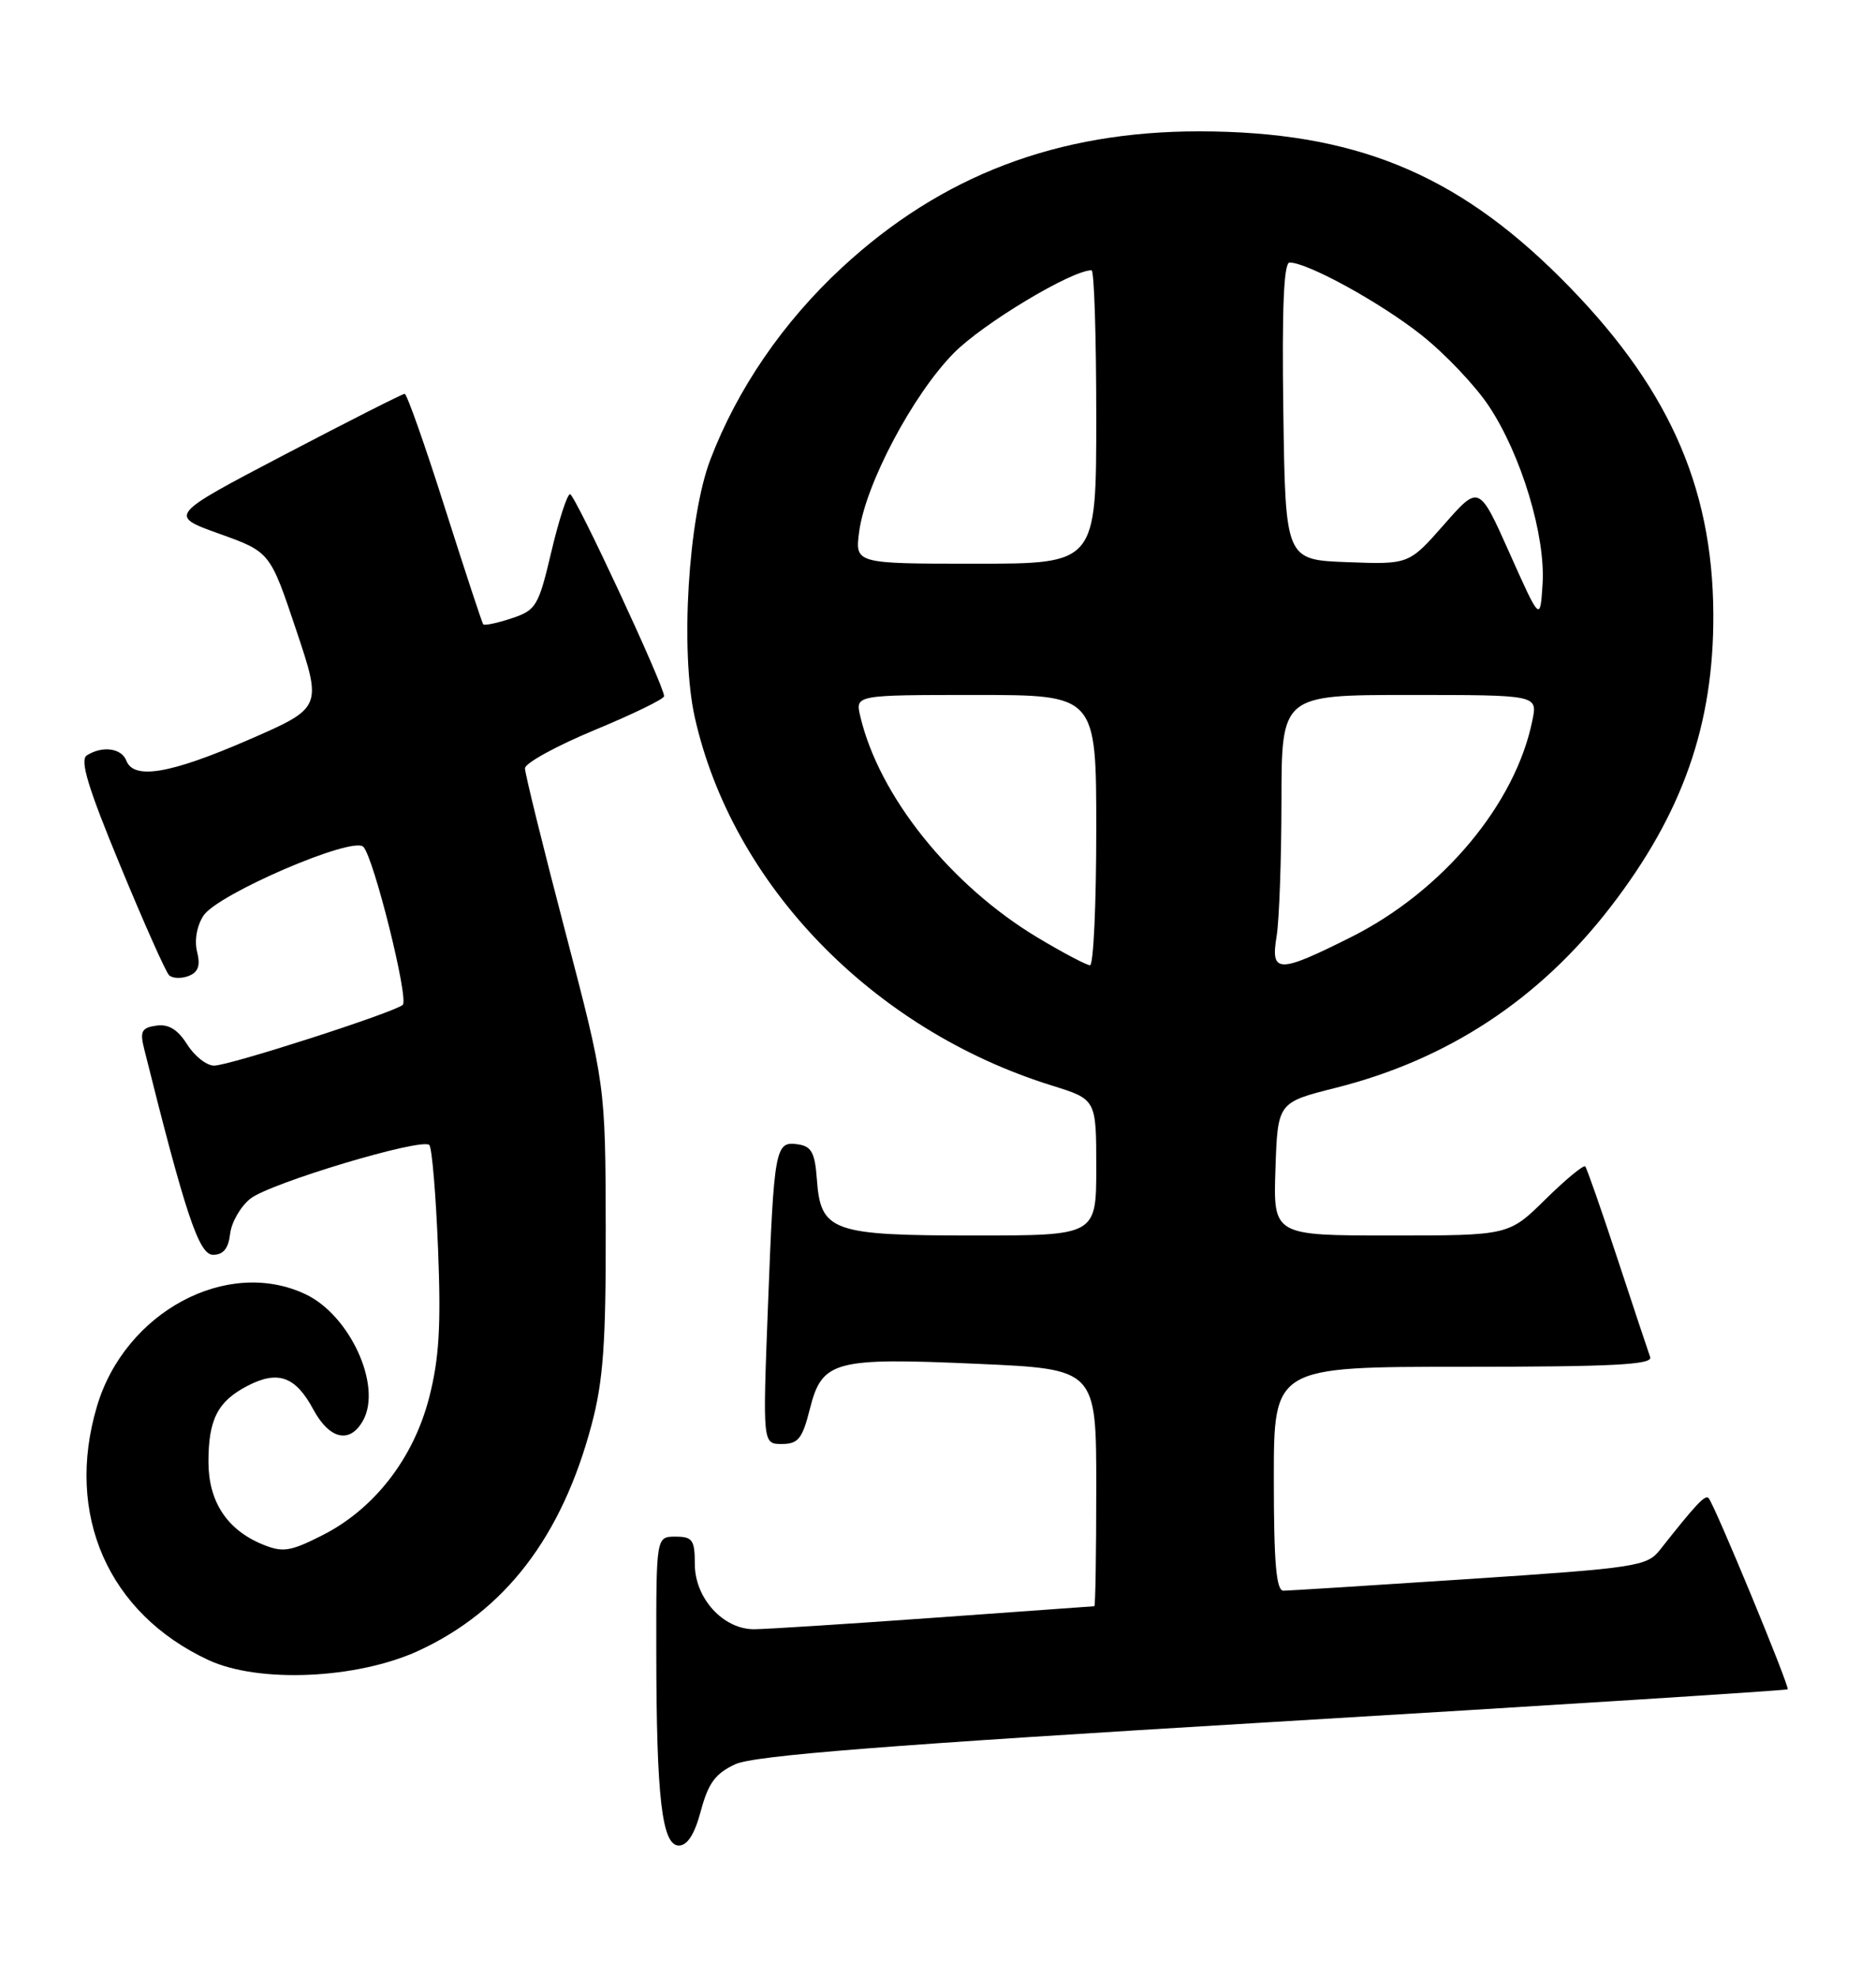 <?xml version="1.0" encoding="UTF-8" standalone="no"?>
<!DOCTYPE svg PUBLIC "-//W3C//DTD SVG 1.1//EN" "http://www.w3.org/Graphics/SVG/1.1/DTD/svg11.dtd" >
<svg xmlns="http://www.w3.org/2000/svg" xmlns:xlink="http://www.w3.org/1999/xlink" version="1.1" viewBox="0 0 243 256">
 <g >
 <path fill="currentColor"
d=" M 90.79 234.48 C 91.75 230.91 92.68 229.65 95.25 228.47 C 97.70 227.34 114.76 226.00 164.90 223.00 C 201.42 220.82 231.42 218.91 231.56 218.77 C 231.85 218.46 222.05 194.76 221.31 194.00 C 220.86 193.54 219.69 194.79 215.00 200.73 C 213.34 202.84 211.92 203.05 190.37 204.48 C 177.79 205.31 166.94 205.99 166.25 206.00 C 165.31 206.00 165.00 202.44 165.00 191.50 C 165.00 177.00 165.00 177.00 189.61 177.00 C 208.87 177.00 214.11 176.73 213.75 175.75 C 213.50 175.06 211.59 169.32 209.51 163.00 C 207.43 156.68 205.55 151.30 205.34 151.06 C 205.13 150.82 202.81 152.73 200.19 155.31 C 195.43 160.00 195.43 160.00 180.18 160.00 C 164.92 160.00 164.92 160.00 165.21 151.38 C 165.50 142.77 165.50 142.77 173.00 140.88 C 187.52 137.23 199.36 129.44 208.58 117.50 C 217.96 105.35 222.00 93.84 221.93 79.50 C 221.84 62.73 215.90 49.70 202.09 35.94 C 188.48 22.38 175.31 17.04 155.41 17.01 C 136.98 16.99 121.96 22.71 109.05 34.66 C 101.43 41.72 95.52 50.34 92.02 59.50 C 89.14 67.03 88.09 84.35 89.99 92.87 C 94.85 114.59 113.04 133.36 136.25 140.58 C 142.00 142.37 142.00 142.37 142.00 151.18 C 142.00 160.00 142.00 160.00 126.22 160.00 C 107.74 160.00 106.30 159.48 105.81 152.73 C 105.56 149.27 105.11 148.44 103.34 148.19 C 100.41 147.77 100.26 148.57 99.47 169.25 C 98.79 187.00 98.79 187.00 101.27 187.00 C 103.39 187.00 103.93 186.32 104.90 182.47 C 106.48 176.20 108.02 175.79 126.65 176.62 C 142.00 177.30 142.00 177.30 142.00 192.65 C 142.00 201.09 141.89 208.01 141.75 208.01 C 141.61 208.02 132.28 208.69 121.00 209.50 C 109.72 210.31 99.24 210.98 97.70 210.99 C 93.68 211.01 90.00 206.98 90.00 202.55 C 90.00 199.43 89.70 199.00 87.50 199.00 C 85.00 199.00 85.00 199.00 85.01 213.75 C 85.02 232.81 85.74 239.00 87.93 239.00 C 89.05 239.00 89.98 237.53 90.79 234.48 Z  M 54.18 213.79 C 65.41 208.62 72.77 199.03 76.63 184.50 C 78.14 178.84 78.49 173.96 78.46 159.00 C 78.42 140.50 78.42 140.50 73.21 120.61 C 70.34 109.67 68.00 100.17 68.00 99.50 C 68.00 98.83 72.05 96.61 77.00 94.55 C 81.95 92.50 86.01 90.53 86.02 90.16 C 86.05 88.85 74.48 64.01 73.84 64.00 C 73.47 64.00 72.38 67.37 71.41 71.48 C 69.75 78.52 69.44 79.03 66.25 80.08 C 64.39 80.70 62.74 81.04 62.59 80.85 C 62.44 80.66 60.20 73.86 57.62 65.75 C 55.05 57.64 52.70 51.00 52.42 51.00 C 52.13 51.00 45.13 54.55 36.86 58.88 C 21.82 66.76 21.82 66.76 28.40 69.12 C 34.98 71.48 34.98 71.48 38.36 81.57 C 41.74 91.66 41.74 91.66 32.12 95.84 C 22.03 100.22 17.33 101.01 16.36 98.50 C 15.74 96.88 13.26 96.55 11.25 97.82 C 10.31 98.42 11.39 101.98 15.56 112.06 C 18.61 119.45 21.46 125.85 21.89 126.28 C 22.32 126.71 23.45 126.76 24.41 126.40 C 25.68 125.91 25.98 125.06 25.53 123.26 C 25.16 121.80 25.50 119.88 26.36 118.57 C 28.19 115.79 45.66 108.26 47.06 109.66 C 48.40 111.00 52.98 129.36 52.17 130.13 C 51.13 131.10 29.71 138.00 27.73 138.00 C 26.76 138.00 25.19 136.76 24.24 135.25 C 23.02 133.32 21.83 132.59 20.25 132.82 C 18.35 133.09 18.10 133.56 18.67 135.82 C 24.04 157.33 25.77 162.50 27.60 162.50 C 28.93 162.50 29.59 161.68 29.81 159.77 C 29.99 158.27 31.17 156.23 32.43 155.23 C 35.01 153.20 54.65 147.31 55.61 148.28 C 55.95 148.62 56.46 154.66 56.74 161.70 C 57.14 171.70 56.89 175.92 55.59 180.99 C 53.55 188.91 48.44 195.47 41.68 198.86 C 37.53 200.95 36.61 201.08 33.95 199.98 C 29.38 198.08 27.00 194.43 27.00 189.30 C 27.00 183.80 28.21 181.46 32.08 179.46 C 36.01 177.43 38.28 178.24 40.58 182.52 C 42.70 186.46 45.38 187.02 47.07 183.88 C 49.47 179.38 45.31 170.32 39.58 167.61 C 29.43 162.79 16.18 169.91 12.56 182.12 C 8.39 196.14 14.02 208.94 27.00 214.98 C 33.49 218.00 46.22 217.44 54.18 213.79 Z  M 134.44 121.44 C 123.14 114.67 113.86 103.10 111.43 92.75 C 110.78 90.00 110.78 90.00 126.39 90.00 C 142.00 90.00 142.00 90.00 142.00 107.50 C 142.00 117.12 141.64 125.00 141.19 125.00 C 140.75 125.00 137.71 123.40 134.44 121.44 Z  M 165.36 121.25 C 165.70 119.19 165.98 111.31 165.99 103.75 C 166.00 90.00 166.00 90.00 182.58 90.00 C 199.16 90.00 199.16 90.00 198.50 93.25 C 196.32 104.12 186.84 115.44 174.96 121.38 C 165.56 126.09 164.56 126.07 165.36 121.25 Z  M 195.54 71.64 C 191.58 62.77 191.58 62.77 187.04 67.94 C 182.50 73.10 182.50 73.10 174.50 72.80 C 166.50 72.50 166.50 72.50 166.23 53.25 C 166.04 39.93 166.29 34.00 167.04 34.00 C 169.37 34.00 178.77 39.16 184.07 43.35 C 187.14 45.77 191.10 49.94 192.87 52.61 C 197.06 58.94 200.21 69.38 199.81 75.63 C 199.50 80.50 199.50 80.50 195.54 71.64 Z  M 111.29 68.84 C 112.12 62.67 118.26 51.08 123.54 45.73 C 127.30 41.91 138.80 35.00 141.39 35.00 C 141.73 35.00 142.00 43.55 142.00 54.00 C 142.00 73.00 142.00 73.00 126.37 73.00 C 110.74 73.00 110.74 73.00 111.29 68.84 Z "/>
</g>
</svg>